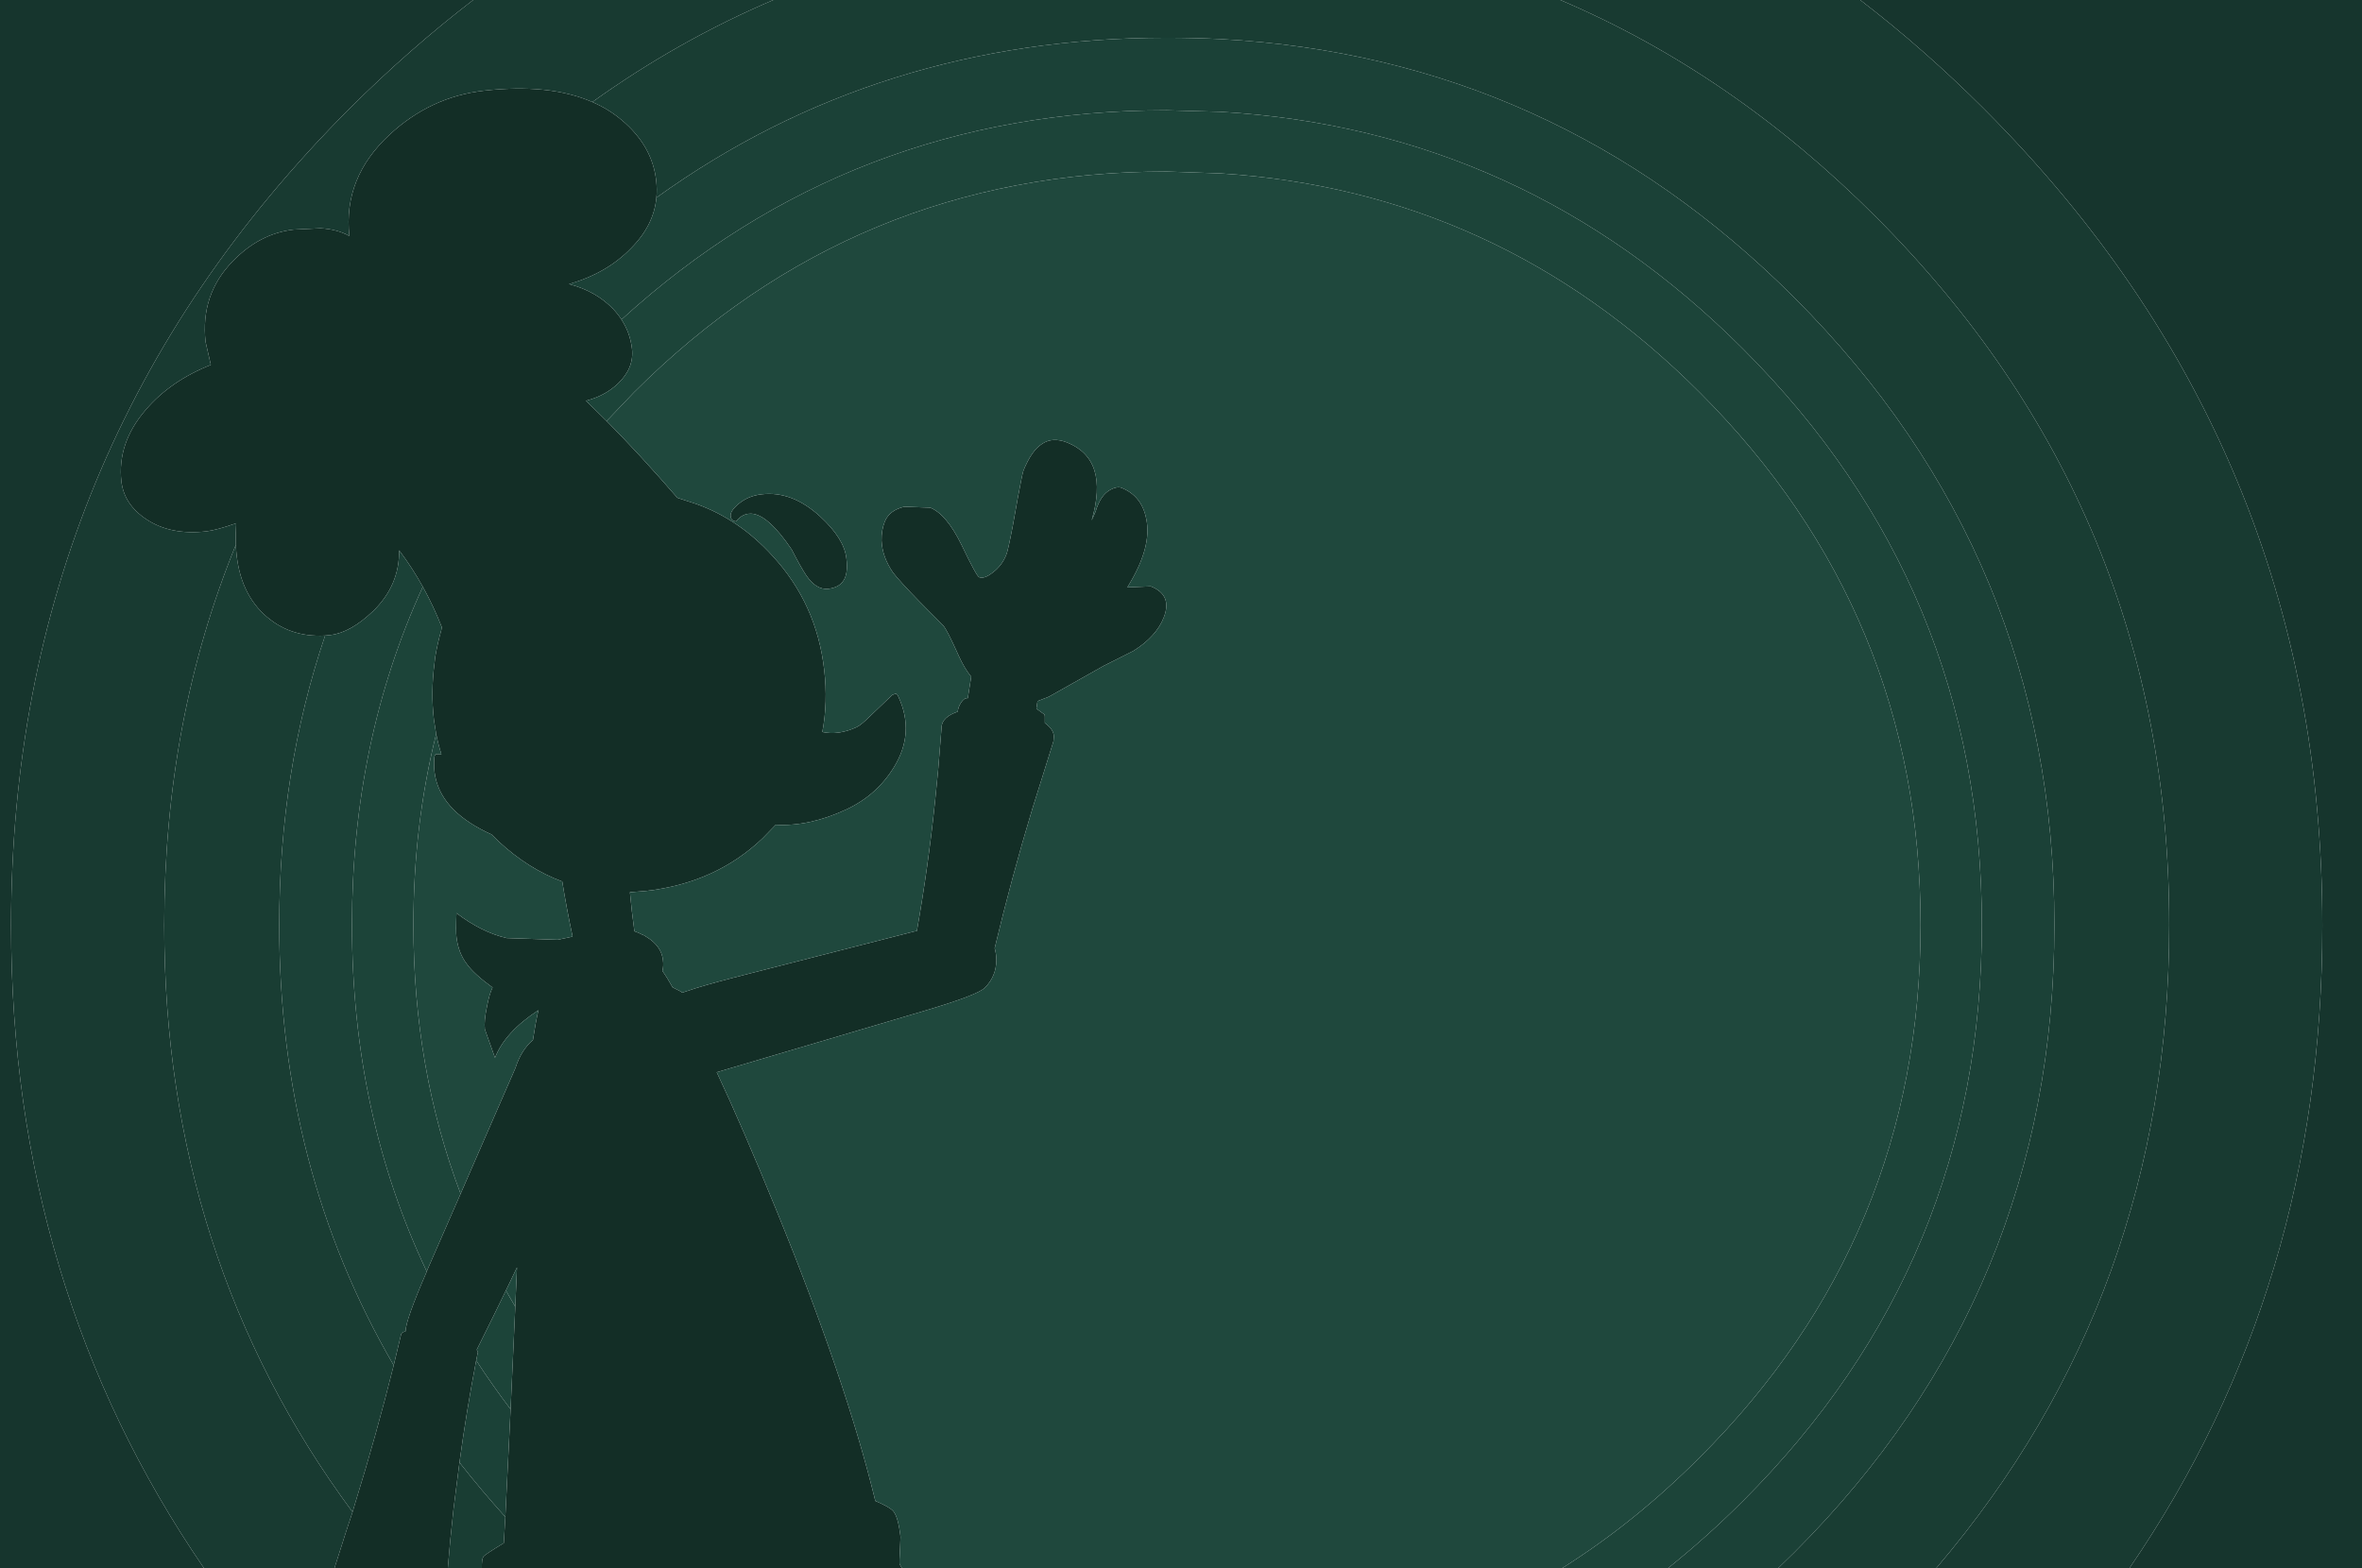 <?xml version="1.0" encoding="UTF-8" standalone="no"?>
<svg xmlns:ffdec="https://www.free-decompiler.com/flash" xmlns:xlink="http://www.w3.org/1999/xlink" ffdec:objectType="shape" height="417.3px" width="628.45px" xmlns="http://www.w3.org/2000/svg">
  <g transform="matrix(1.0, 0.0, 0.0, 1.0, -3.6, 29.0)">
    <path d="M66.35 116.0 Q66.25 113.25 66.45 110.25 61.35 112.05 58.55 112.4 49.0 113.5 42.55 109.2 36.65 105.3 35.9 99.15 34.75 88.95 42.35 80.1 48.9 72.4 59.7 68.1 L58.3 62.0 Q56.9 49.4 65.5 40.55 72.65 33.15 81.7 32.1 L88.9 31.75 Q93.35 32.0 96.55 33.8 94.85 18.3 107.35 6.75 118.2 -3.25 132.25 -4.85 149.8 -6.85 161.2 -1.85 165.5 0.0 168.95 2.9 177.15 9.75 178.2 19.1 178.45 21.4 178.25 23.6 177.55 31.0 171.5 37.05 165.1 43.7 155.0 46.6 162.2 48.5 166.7 53.2 168.0 54.55 168.95 56.05 171.25 59.55 171.75 63.8 172.35 68.95 168.0 73.1 164.5 76.4 159.5 77.65 L165.0 83.05 Q173.6 91.7 183.8 103.45 L183.9 103.5 184.95 103.85 188.8 105.1 Q200.3 109.2 209.15 118.95 220.9 131.7 222.9 149.3 223.9 157.9 222.4 165.8 226.65 166.75 231.55 164.5 232.8 163.9 235.25 161.45 L241.0 155.95 241.9 155.6 Q242.3 155.6 242.65 156.45 247.1 166.05 241.4 175.25 236.8 182.7 228.7 186.45 218.9 191.0 210.0 190.5 L206.5 194.1 Q194.0 206.0 175.55 208.1 L171.2 208.45 Q171.65 213.45 172.4 218.85 L172.55 218.9 172.6 218.9 Q173.6 219.25 174.4 219.7 174.95 219.85 175.3 220.15 L175.55 220.3 Q179.6 222.75 180.0 226.55 180.2 228.0 179.85 229.4 181.2 231.3 182.55 233.75 L184.7 234.85 185.05 235.2 186.55 234.7 Q190.4 233.35 198.7 231.2 L202.8 230.15 246.8 218.9 247.55 218.75 Q250.6 201.5 252.4 184.1 L253.2 176.0 254.1 164.85 254.1 164.5 Q254.3 161.8 258.4 160.4 258.6 159.0 259.3 158.0 260.1 156.7 261.1 156.8 L262.0 151.1 Q260.15 148.8 258.65 145.45 255.55 138.5 254.5 137.4 L248.4 131.25 Q242.7 125.4 241.15 123.3 238.35 119.2 238.15 114.85 238.1 112.1 239.0 109.85 240.2 106.8 244.2 105.85 L251.1 106.1 Q255.45 107.85 259.45 116.05 263.4 124.3 264.1 124.6 265.45 125.15 267.7 123.4 270.2 121.55 271.35 118.6 271.8 117.55 273.05 111.05 L274.45 103.25 Q275.6 97.05 275.9 96.25 278.05 90.9 280.9 89.1 283.65 87.25 287.5 88.75 298.8 93.25 294.05 109.5 L295.1 107.15 Q296.4 102.7 299.1 101.3 300.8 100.4 301.95 100.8 307.35 102.95 308.55 108.95 310.25 116.55 303.55 127.3 L309.8 127.05 Q315.6 129.35 313.25 135.3 311.3 140.35 305.2 144.2 L297.25 148.2 282.7 156.4 279.65 157.6 279.35 159.6 281.5 161.15 Q281.65 161.2 281.6 163.4 284.35 165.4 283.95 167.6 L283.9 168.25 280.8 178.2 278.3 186.15 Q272.75 204.55 268.25 223.35 268.7 224.85 268.7 226.55 268.65 230.85 265.65 233.85 263.8 235.8 249.25 240.1 L194.3 256.35 Q201.25 271.15 210.2 293.15 228.65 338.25 236.5 370.45 240.4 372.1 241.3 373.2 242.6 374.8 243.2 380.0 L243.05 383.65 Q242.85 386.55 242.95 387.25 L243.55 388.3 131.8 388.3 Q131.75 386.0 132.2 385.3 132.45 384.8 137.65 381.65 L138.05 374.7 139.45 346.05 140.7 318.75 141.15 308.3 138.2 314.45 135.1 320.8 130.45 330.2 130.75 330.8 130.3 333.05 Q127.7 346.6 125.85 360.2 L124.25 372.75 123.4 380.9 122.75 388.3 92.6 388.3 95.7 378.55 97.4 373.4 98.25 370.55 Q103.8 352.6 108.35 334.35 L110.35 326.0 Q110.55 325.55 111.5 325.3 111.55 322.3 117.15 309.4 L117.3 308.95 126.15 288.7 140.75 255.2 Q142.25 250.5 145.4 247.75 146.05 243.4 146.85 239.85 138.0 245.6 135.3 252.5 L132.6 244.9 Q132.35 242.75 133.15 238.95 133.8 235.5 134.65 233.8 129.75 230.25 127.85 227.6 125.55 224.65 125.05 220.35 124.85 218.9 125.05 214.0 131.65 219.05 138.4 220.65 L152.0 221.1 155.95 220.25 Q154.35 212.75 153.2 205.6 144.15 202.25 136.3 194.95 L134.35 193.05 Q131.5 191.8 128.85 190.1 118.3 183.3 119.15 172.75 119.2 171.85 119.65 171.7 L120.9 171.7 121.05 171.75 Q120.2 169.1 119.65 166.35 L119.05 162.5 Q118.2 155.25 119.2 147.55 L119.4 145.8 Q120.05 142.05 121.0 138.75 L121.15 137.9 Q118.95 132.3 116.1 127.15 113.3 122.1 109.8 117.45 109.9 126.8 102.9 133.6 96.9 139.35 91.55 140.0 L90.1 140.15 Q80.5 140.7 73.8 134.45 66.85 127.9 66.35 116.0 M206.25 102.55 Q214.3 101.6 221.75 108.4 228.2 114.3 228.8 119.6 229.3 123.65 228.0 125.55 226.85 127.35 224.0 127.7 220.75 128.05 218.1 124.1 216.65 121.95 214.25 117.25 207.9 107.85 203.45 107.7 201.1 107.65 199.45 109.75 198.15 109.7 198.0 108.35 197.85 107.0 200.05 105.15 202.65 102.95 206.25 102.55" fill="#132e26" fill-rule="evenodd" stroke="none"/>
    <path d="M129.5 -29.0 Q112.5 -15.95 96.6 -0.1 6.55 90.05 6.55 217.35 6.55 313.45 57.85 388.3 L3.6 388.3 3.6 -29.0 129.5 -29.0 M570.2 388.3 Q621.5 313.45 621.5 217.35 621.5 90.05 531.4 -0.1 515.55 -15.95 498.55 -29.0 L632.05 -29.0 632.05 388.3 570.2 388.3" fill="#16352d" fill-rule="evenodd" stroke="none"/>
    <path d="M161.2 -1.85 Q149.8 -6.85 132.25 -4.85 118.2 -3.25 107.35 6.75 94.85 18.3 96.55 33.8 93.35 32.0 88.9 31.75 L81.7 32.1 Q72.65 33.15 65.5 40.55 56.9 49.4 58.3 62.0 L59.7 68.1 Q48.9 72.4 42.35 80.1 34.75 88.95 35.9 99.15 36.65 105.3 42.55 109.2 49.0 113.5 58.55 112.4 61.35 112.05 66.45 110.25 66.25 113.25 66.35 116.0 47.3 162.65 47.3 217.2 47.3 305.7 97.4 373.4 L95.7 378.55 92.6 388.3 57.85 388.3 Q6.55 313.45 6.55 217.35 6.55 90.05 96.6 -0.1 112.5 -15.95 129.5 -29.0 L209.35 -29.0 Q184.1 -18.25 161.2 -1.85 M498.55 -29.0 Q515.55 -15.95 531.4 -0.1 621.5 90.05 621.5 217.35 621.5 313.45 570.2 388.3 L518.8 388.3 Q580.75 315.6 580.75 217.2 580.75 106.75 502.6 28.6 464.55 -9.5 418.75 -29.0 L498.55 -29.0" fill="#183a31" fill-rule="evenodd" stroke="none"/>
    <path d="M161.2 -1.85 Q184.1 -18.25 209.35 -29.0 L418.75 -29.0 Q464.55 -9.5 502.6 28.6 580.75 106.75 580.75 217.2 580.75 315.6 518.8 388.3 L476.75 388.3 481.0 384.15 Q550.2 315.0 550.2 217.15 550.2 119.4 481.0 50.2 417.0 -13.85 328.35 -18.6 321.25 -18.95 314.0 -18.95 237.35 -18.95 178.25 23.6 178.45 21.4 178.2 19.1 177.15 9.75 168.95 2.9 165.5 0.0 161.2 -1.85 M97.4 373.4 Q47.3 305.7 47.3 217.2 47.3 162.65 66.35 116.0 66.85 127.9 73.8 134.45 80.5 140.7 90.1 140.15 77.9 176.15 77.9 217.15 77.9 282.05 108.35 334.35 103.8 352.6 98.25 370.55 L97.4 373.4 M138.05 374.7 L137.65 381.65 Q132.45 384.8 132.2 385.3 131.75 386.0 131.8 388.3 L122.75 388.3 123.4 380.9 124.25 372.75 125.85 360.2 Q131.6 367.55 138.05 374.7" fill="#193d33" fill-rule="evenodd" stroke="none"/>
    <path d="M90.1 140.15 L91.55 140.0 Q96.9 139.35 102.9 133.6 109.9 126.8 109.8 117.45 113.3 122.1 116.1 127.15 97.25 168.25 97.25 217.15 97.25 267.4 117.15 309.4 111.55 322.3 111.5 325.3 110.55 325.55 110.35 326.0 L108.35 334.35 Q77.9 282.05 77.9 217.15 77.9 176.15 90.1 140.15 M178.25 23.6 Q237.35 -18.95 314.0 -18.95 321.25 -18.95 328.35 -18.6 417.0 -13.85 481.0 50.2 550.2 119.4 550.2 217.15 550.2 315.0 481.0 384.15 L476.75 388.3 447.45 388.3 Q457.7 380.1 467.35 370.45 530.9 306.95 530.9 217.15 530.9 127.4 467.35 63.85 409.0 5.45 328.35 0.75 L314.05 0.35 Q230.0 0.35 168.95 56.05 168.0 54.55 166.7 53.2 162.2 48.5 155.0 46.6 165.1 43.7 171.5 37.05 177.55 31.0 178.25 23.6 M139.45 346.05 L138.05 374.7 Q131.6 367.55 125.85 360.2 127.7 346.6 130.3 333.05 134.6 339.65 139.45 346.05" fill="#1b4137" fill-rule="evenodd" stroke="none"/>
    <path d="M116.1 127.15 Q118.95 132.3 121.15 137.9 L121.0 138.75 Q120.05 142.05 119.4 145.8 L119.2 147.55 Q118.2 155.25 119.05 162.5 L119.65 166.35 Q113.6 190.5 113.6 217.15 113.6 255.55 126.15 288.7 L117.3 308.95 117.15 309.4 Q97.25 267.4 97.25 217.15 97.25 168.25 116.1 127.15 M419.3 388.3 Q438.6 376.15 455.8 358.9 514.6 300.2 514.6 217.15 514.6 134.15 455.8 75.4 402.25 21.8 328.35 17.15 L314.05 16.65 Q231.05 16.65 172.3 75.4 L165.0 83.05 159.5 77.65 Q164.5 76.4 168.0 73.1 172.35 68.95 171.75 63.8 171.25 59.55 168.95 56.05 230.0 0.35 314.05 0.35 L328.35 0.75 Q409.0 5.45 467.35 63.85 530.9 127.4 530.9 217.15 530.9 306.95 467.35 370.45 457.7 380.1 447.45 388.3 L419.3 388.3 M138.2 314.45 L140.7 318.75 139.45 346.05 Q134.6 339.65 130.3 333.05 L130.75 330.8 130.45 330.2 135.1 320.8 138.2 314.45" fill="#1c4439" fill-rule="evenodd" stroke="none"/>
    <path d="M119.65 166.35 Q120.2 169.1 121.05 171.75 L120.9 171.7 119.65 171.7 Q119.2 171.85 119.15 172.75 118.3 183.3 128.85 190.1 131.5 191.8 134.35 193.05 L136.3 194.95 Q144.15 202.25 153.2 205.6 154.35 212.75 155.95 220.25 L152.0 221.1 138.4 220.65 Q131.65 219.05 125.05 214.0 124.85 218.9 125.05 220.35 125.55 224.65 127.85 227.6 129.75 230.25 134.65 233.8 133.8 235.5 133.15 238.95 132.35 242.75 132.6 244.9 L135.3 252.5 Q138.0 245.6 146.85 239.85 146.05 243.4 145.4 247.75 142.25 250.5 140.75 255.2 L126.15 288.7 Q113.6 255.55 113.6 217.15 113.6 190.5 119.65 166.35 M165.0 83.05 L172.3 75.4 Q231.05 16.65 314.05 16.65 L328.35 17.15 Q402.25 21.8 455.8 75.4 514.6 134.15 514.6 217.15 514.6 300.2 455.8 358.9 438.6 376.15 419.3 388.3 L243.55 388.3 242.95 387.25 Q242.85 386.55 243.05 383.65 L243.2 380.0 Q242.6 374.8 241.3 373.2 240.4 372.1 236.5 370.45 228.65 338.25 210.2 293.15 201.25 271.15 194.3 256.35 L249.25 240.1 Q263.8 235.8 265.65 233.85 268.65 230.85 268.7 226.55 268.7 224.85 268.25 223.35 272.75 204.55 278.3 186.15 L280.8 178.2 283.9 168.25 283.95 167.6 Q284.35 165.4 281.6 163.4 281.65 161.2 281.5 161.15 L279.35 159.6 279.65 157.6 282.7 156.4 297.25 148.2 305.2 144.2 Q311.3 140.35 313.25 135.3 315.6 129.35 309.8 127.05 L303.55 127.3 Q310.25 116.55 308.55 108.95 307.35 102.95 301.95 100.8 300.8 100.4 299.1 101.3 296.4 102.7 295.1 107.15 L294.05 109.5 Q298.8 93.25 287.5 88.75 283.65 87.25 280.9 89.1 278.05 90.9 275.9 96.25 275.6 97.05 274.45 103.25 L273.05 111.05 Q271.8 117.55 271.35 118.6 270.2 121.55 267.7 123.4 265.45 125.15 264.1 124.6 263.4 124.3 259.45 116.05 255.45 107.85 251.1 106.1 L244.2 105.85 Q240.2 106.8 239.0 109.85 238.1 112.1 238.15 114.85 238.35 119.2 241.15 123.3 242.7 125.4 248.4 131.25 L254.5 137.4 Q255.55 138.5 258.65 145.45 260.15 148.8 262.0 151.1 L261.1 156.8 Q260.1 156.7 259.3 158.0 258.6 159.0 258.4 160.4 254.3 161.8 254.1 164.5 L254.1 164.85 253.2 176.0 252.4 184.1 Q250.6 201.5 247.55 218.75 L246.8 218.9 202.8 230.15 198.7 231.2 Q190.4 233.35 186.55 234.7 L185.05 235.2 184.7 234.85 182.55 233.75 Q181.2 231.3 179.85 229.4 180.2 228.0 180.0 226.55 179.6 222.75 175.55 220.3 L175.3 220.15 Q174.95 219.85 174.4 219.7 173.6 219.25 172.6 218.9 L172.55 218.9 172.4 218.85 Q171.65 213.45 171.2 208.45 L175.55 208.1 Q194.0 206.0 206.5 194.1 L210.0 190.5 Q218.9 191.0 228.7 186.45 236.8 182.7 241.4 175.25 247.1 166.05 242.65 156.45 242.3 155.6 241.9 155.6 L241.0 155.95 235.25 161.45 Q232.8 163.9 231.55 164.5 226.65 166.75 222.4 165.8 223.9 157.9 222.9 149.3 220.9 131.7 209.15 118.95 200.3 109.2 188.8 105.1 L184.95 103.85 183.9 103.5 183.8 103.45 Q173.6 91.7 165.0 83.05 M206.25 102.55 Q202.65 102.95 200.05 105.15 197.85 107.0 198.0 108.35 198.15 109.7 199.45 109.75 201.1 107.65 203.45 107.7 207.9 107.85 214.25 117.25 216.65 121.95 218.1 124.1 220.75 128.05 224.0 127.7 226.85 127.35 228.0 125.55 229.3 123.65 228.8 119.6 228.2 114.3 221.75 108.4 214.3 101.6 206.25 102.55 M138.2 314.45 L141.15 308.3 140.7 318.75 138.2 314.45" fill="#1f483d" fill-rule="evenodd" stroke="none"/>
  </g>
</svg>

